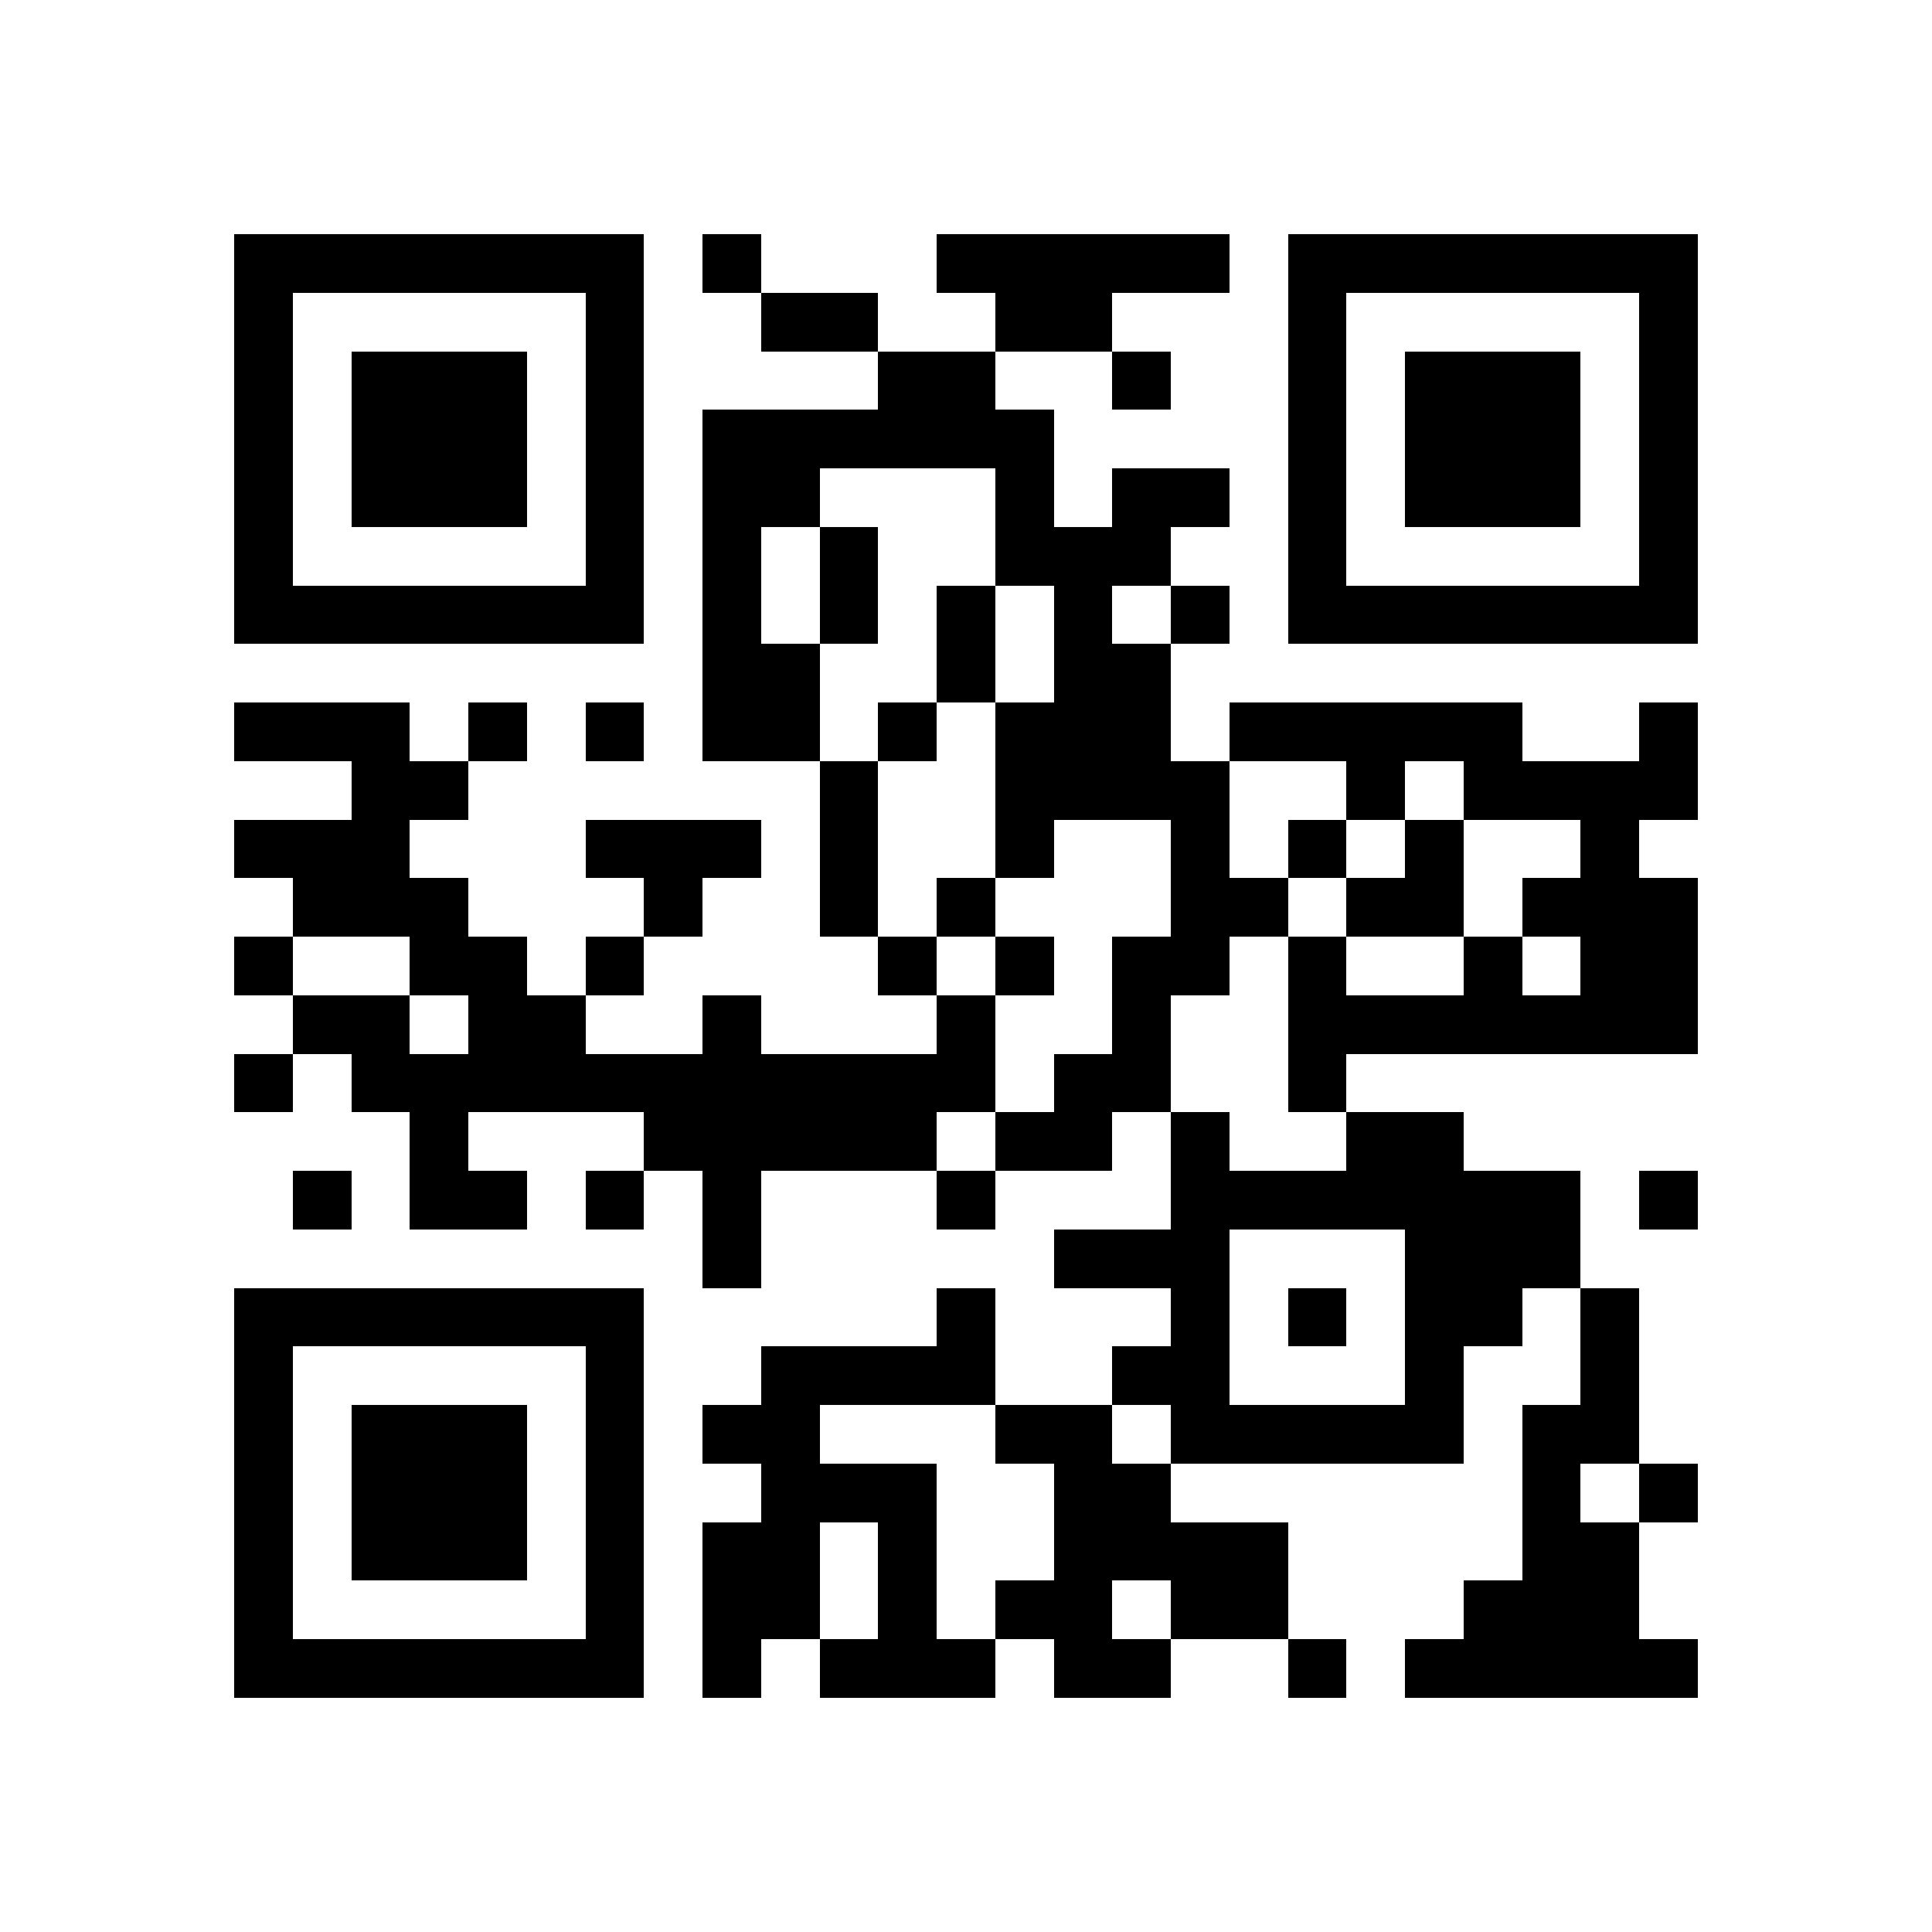 <?xml version="1.0" standalone="yes"?>
<svg xmlns="http://www.w3.org/2000/svg" version="1.1" width="512" height="512">
  <rect x="0" y="0" width="512" height="512" style="fill:#fff;shape-rendering:crispEdges;"/>
  <rect x="62.061" y="62.061" width="15.515" height="15.515" style="fill:#000;shape-rendering:crispEdges;"/>
  <rect x="77.576" y="62.061" width="15.515" height="15.515" style="fill:#000;shape-rendering:crispEdges;"/>
  <rect x="93.091" y="62.061" width="15.515" height="15.515" style="fill:#000;shape-rendering:crispEdges;"/>
  <rect x="108.606" y="62.061" width="15.515" height="15.515" style="fill:#000;shape-rendering:crispEdges;"/>
  <rect x="124.121" y="62.061" width="15.515" height="15.515" style="fill:#000;shape-rendering:crispEdges;"/>
  <rect x="139.636" y="62.061" width="15.515" height="15.515" style="fill:#000;shape-rendering:crispEdges;"/>
  <rect x="155.152" y="62.061" width="15.515" height="15.515" style="fill:#000;shape-rendering:crispEdges;"/>
  <rect x="186.182" y="62.061" width="15.515" height="15.515" style="fill:#000;shape-rendering:crispEdges;"/>
  <rect x="248.242" y="62.061" width="15.515" height="15.515" style="fill:#000;shape-rendering:crispEdges;"/>
  <rect x="263.758" y="62.061" width="15.515" height="15.515" style="fill:#000;shape-rendering:crispEdges;"/>
  <rect x="279.273" y="62.061" width="15.515" height="15.515" style="fill:#000;shape-rendering:crispEdges;"/>
  <rect x="294.788" y="62.061" width="15.515" height="15.515" style="fill:#000;shape-rendering:crispEdges;"/>
  <rect x="310.303" y="62.061" width="15.515" height="15.515" style="fill:#000;shape-rendering:crispEdges;"/>
  <rect x="341.333" y="62.061" width="15.515" height="15.515" style="fill:#000;shape-rendering:crispEdges;"/>
  <rect x="356.848" y="62.061" width="15.515" height="15.515" style="fill:#000;shape-rendering:crispEdges;"/>
  <rect x="372.364" y="62.061" width="15.515" height="15.515" style="fill:#000;shape-rendering:crispEdges;"/>
  <rect x="387.879" y="62.061" width="15.515" height="15.515" style="fill:#000;shape-rendering:crispEdges;"/>
  <rect x="403.394" y="62.061" width="15.515" height="15.515" style="fill:#000;shape-rendering:crispEdges;"/>
  <rect x="418.909" y="62.061" width="15.515" height="15.515" style="fill:#000;shape-rendering:crispEdges;"/>
  <rect x="434.424" y="62.061" width="15.515" height="15.515" style="fill:#000;shape-rendering:crispEdges;"/>
  <rect x="62.061" y="77.576" width="15.515" height="15.515" style="fill:#000;shape-rendering:crispEdges;"/>
  <rect x="155.152" y="77.576" width="15.515" height="15.515" style="fill:#000;shape-rendering:crispEdges;"/>
  <rect x="201.697" y="77.576" width="15.515" height="15.515" style="fill:#000;shape-rendering:crispEdges;"/>
  <rect x="217.212" y="77.576" width="15.515" height="15.515" style="fill:#000;shape-rendering:crispEdges;"/>
  <rect x="263.758" y="77.576" width="15.515" height="15.515" style="fill:#000;shape-rendering:crispEdges;"/>
  <rect x="279.273" y="77.576" width="15.515" height="15.515" style="fill:#000;shape-rendering:crispEdges;"/>
  <rect x="341.333" y="77.576" width="15.515" height="15.515" style="fill:#000;shape-rendering:crispEdges;"/>
  <rect x="434.424" y="77.576" width="15.515" height="15.515" style="fill:#000;shape-rendering:crispEdges;"/>
  <rect x="62.061" y="93.091" width="15.515" height="15.515" style="fill:#000;shape-rendering:crispEdges;"/>
  <rect x="93.091" y="93.091" width="15.515" height="15.515" style="fill:#000;shape-rendering:crispEdges;"/>
  <rect x="108.606" y="93.091" width="15.515" height="15.515" style="fill:#000;shape-rendering:crispEdges;"/>
  <rect x="124.121" y="93.091" width="15.515" height="15.515" style="fill:#000;shape-rendering:crispEdges;"/>
  <rect x="155.152" y="93.091" width="15.515" height="15.515" style="fill:#000;shape-rendering:crispEdges;"/>
  <rect x="232.727" y="93.091" width="15.515" height="15.515" style="fill:#000;shape-rendering:crispEdges;"/>
  <rect x="248.242" y="93.091" width="15.515" height="15.515" style="fill:#000;shape-rendering:crispEdges;"/>
  <rect x="294.788" y="93.091" width="15.515" height="15.515" style="fill:#000;shape-rendering:crispEdges;"/>
  <rect x="341.333" y="93.091" width="15.515" height="15.515" style="fill:#000;shape-rendering:crispEdges;"/>
  <rect x="372.364" y="93.091" width="15.515" height="15.515" style="fill:#000;shape-rendering:crispEdges;"/>
  <rect x="387.879" y="93.091" width="15.515" height="15.515" style="fill:#000;shape-rendering:crispEdges;"/>
  <rect x="403.394" y="93.091" width="15.515" height="15.515" style="fill:#000;shape-rendering:crispEdges;"/>
  <rect x="434.424" y="93.091" width="15.515" height="15.515" style="fill:#000;shape-rendering:crispEdges;"/>
  <rect x="62.061" y="108.606" width="15.515" height="15.515" style="fill:#000;shape-rendering:crispEdges;"/>
  <rect x="93.091" y="108.606" width="15.515" height="15.515" style="fill:#000;shape-rendering:crispEdges;"/>
  <rect x="108.606" y="108.606" width="15.515" height="15.515" style="fill:#000;shape-rendering:crispEdges;"/>
  <rect x="124.121" y="108.606" width="15.515" height="15.515" style="fill:#000;shape-rendering:crispEdges;"/>
  <rect x="155.152" y="108.606" width="15.515" height="15.515" style="fill:#000;shape-rendering:crispEdges;"/>
  <rect x="186.182" y="108.606" width="15.515" height="15.515" style="fill:#000;shape-rendering:crispEdges;"/>
  <rect x="201.697" y="108.606" width="15.515" height="15.515" style="fill:#000;shape-rendering:crispEdges;"/>
  <rect x="217.212" y="108.606" width="15.515" height="15.515" style="fill:#000;shape-rendering:crispEdges;"/>
  <rect x="232.727" y="108.606" width="15.515" height="15.515" style="fill:#000;shape-rendering:crispEdges;"/>
  <rect x="248.242" y="108.606" width="15.515" height="15.515" style="fill:#000;shape-rendering:crispEdges;"/>
  <rect x="263.758" y="108.606" width="15.515" height="15.515" style="fill:#000;shape-rendering:crispEdges;"/>
  <rect x="341.333" y="108.606" width="15.515" height="15.515" style="fill:#000;shape-rendering:crispEdges;"/>
  <rect x="372.364" y="108.606" width="15.515" height="15.515" style="fill:#000;shape-rendering:crispEdges;"/>
  <rect x="387.879" y="108.606" width="15.515" height="15.515" style="fill:#000;shape-rendering:crispEdges;"/>
  <rect x="403.394" y="108.606" width="15.515" height="15.515" style="fill:#000;shape-rendering:crispEdges;"/>
  <rect x="434.424" y="108.606" width="15.515" height="15.515" style="fill:#000;shape-rendering:crispEdges;"/>
  <rect x="62.061" y="124.121" width="15.515" height="15.515" style="fill:#000;shape-rendering:crispEdges;"/>
  <rect x="93.091" y="124.121" width="15.515" height="15.515" style="fill:#000;shape-rendering:crispEdges;"/>
  <rect x="108.606" y="124.121" width="15.515" height="15.515" style="fill:#000;shape-rendering:crispEdges;"/>
  <rect x="124.121" y="124.121" width="15.515" height="15.515" style="fill:#000;shape-rendering:crispEdges;"/>
  <rect x="155.152" y="124.121" width="15.515" height="15.515" style="fill:#000;shape-rendering:crispEdges;"/>
  <rect x="186.182" y="124.121" width="15.515" height="15.515" style="fill:#000;shape-rendering:crispEdges;"/>
  <rect x="201.697" y="124.121" width="15.515" height="15.515" style="fill:#000;shape-rendering:crispEdges;"/>
  <rect x="263.758" y="124.121" width="15.515" height="15.515" style="fill:#000;shape-rendering:crispEdges;"/>
  <rect x="294.788" y="124.121" width="15.515" height="15.515" style="fill:#000;shape-rendering:crispEdges;"/>
  <rect x="310.303" y="124.121" width="15.515" height="15.515" style="fill:#000;shape-rendering:crispEdges;"/>
  <rect x="341.333" y="124.121" width="15.515" height="15.515" style="fill:#000;shape-rendering:crispEdges;"/>
  <rect x="372.364" y="124.121" width="15.515" height="15.515" style="fill:#000;shape-rendering:crispEdges;"/>
  <rect x="387.879" y="124.121" width="15.515" height="15.515" style="fill:#000;shape-rendering:crispEdges;"/>
  <rect x="403.394" y="124.121" width="15.515" height="15.515" style="fill:#000;shape-rendering:crispEdges;"/>
  <rect x="434.424" y="124.121" width="15.515" height="15.515" style="fill:#000;shape-rendering:crispEdges;"/>
  <rect x="62.061" y="139.636" width="15.515" height="15.515" style="fill:#000;shape-rendering:crispEdges;"/>
  <rect x="155.152" y="139.636" width="15.515" height="15.515" style="fill:#000;shape-rendering:crispEdges;"/>
  <rect x="186.182" y="139.636" width="15.515" height="15.515" style="fill:#000;shape-rendering:crispEdges;"/>
  <rect x="217.212" y="139.636" width="15.515" height="15.515" style="fill:#000;shape-rendering:crispEdges;"/>
  <rect x="263.758" y="139.636" width="15.515" height="15.515" style="fill:#000;shape-rendering:crispEdges;"/>
  <rect x="279.273" y="139.636" width="15.515" height="15.515" style="fill:#000;shape-rendering:crispEdges;"/>
  <rect x="294.788" y="139.636" width="15.515" height="15.515" style="fill:#000;shape-rendering:crispEdges;"/>
  <rect x="341.333" y="139.636" width="15.515" height="15.515" style="fill:#000;shape-rendering:crispEdges;"/>
  <rect x="434.424" y="139.636" width="15.515" height="15.515" style="fill:#000;shape-rendering:crispEdges;"/>
  <rect x="62.061" y="155.152" width="15.515" height="15.515" style="fill:#000;shape-rendering:crispEdges;"/>
  <rect x="77.576" y="155.152" width="15.515" height="15.515" style="fill:#000;shape-rendering:crispEdges;"/>
  <rect x="93.091" y="155.152" width="15.515" height="15.515" style="fill:#000;shape-rendering:crispEdges;"/>
  <rect x="108.606" y="155.152" width="15.515" height="15.515" style="fill:#000;shape-rendering:crispEdges;"/>
  <rect x="124.121" y="155.152" width="15.515" height="15.515" style="fill:#000;shape-rendering:crispEdges;"/>
  <rect x="139.636" y="155.152" width="15.515" height="15.515" style="fill:#000;shape-rendering:crispEdges;"/>
  <rect x="155.152" y="155.152" width="15.515" height="15.515" style="fill:#000;shape-rendering:crispEdges;"/>
  <rect x="186.182" y="155.152" width="15.515" height="15.515" style="fill:#000;shape-rendering:crispEdges;"/>
  <rect x="217.212" y="155.152" width="15.515" height="15.515" style="fill:#000;shape-rendering:crispEdges;"/>
  <rect x="248.242" y="155.152" width="15.515" height="15.515" style="fill:#000;shape-rendering:crispEdges;"/>
  <rect x="279.273" y="155.152" width="15.515" height="15.515" style="fill:#000;shape-rendering:crispEdges;"/>
  <rect x="310.303" y="155.152" width="15.515" height="15.515" style="fill:#000;shape-rendering:crispEdges;"/>
  <rect x="341.333" y="155.152" width="15.515" height="15.515" style="fill:#000;shape-rendering:crispEdges;"/>
  <rect x="356.848" y="155.152" width="15.515" height="15.515" style="fill:#000;shape-rendering:crispEdges;"/>
  <rect x="372.364" y="155.152" width="15.515" height="15.515" style="fill:#000;shape-rendering:crispEdges;"/>
  <rect x="387.879" y="155.152" width="15.515" height="15.515" style="fill:#000;shape-rendering:crispEdges;"/>
  <rect x="403.394" y="155.152" width="15.515" height="15.515" style="fill:#000;shape-rendering:crispEdges;"/>
  <rect x="418.909" y="155.152" width="15.515" height="15.515" style="fill:#000;shape-rendering:crispEdges;"/>
  <rect x="434.424" y="155.152" width="15.515" height="15.515" style="fill:#000;shape-rendering:crispEdges;"/>
  <rect x="186.182" y="170.667" width="15.515" height="15.515" style="fill:#000;shape-rendering:crispEdges;"/>
  <rect x="201.697" y="170.667" width="15.515" height="15.515" style="fill:#000;shape-rendering:crispEdges;"/>
  <rect x="248.242" y="170.667" width="15.515" height="15.515" style="fill:#000;shape-rendering:crispEdges;"/>
  <rect x="279.273" y="170.667" width="15.515" height="15.515" style="fill:#000;shape-rendering:crispEdges;"/>
  <rect x="294.788" y="170.667" width="15.515" height="15.515" style="fill:#000;shape-rendering:crispEdges;"/>
  <rect x="62.061" y="186.182" width="15.515" height="15.515" style="fill:#000;shape-rendering:crispEdges;"/>
  <rect x="77.576" y="186.182" width="15.515" height="15.515" style="fill:#000;shape-rendering:crispEdges;"/>
  <rect x="93.091" y="186.182" width="15.515" height="15.515" style="fill:#000;shape-rendering:crispEdges;"/>
  <rect x="124.121" y="186.182" width="15.515" height="15.515" style="fill:#000;shape-rendering:crispEdges;"/>
  <rect x="155.152" y="186.182" width="15.515" height="15.515" style="fill:#000;shape-rendering:crispEdges;"/>
  <rect x="186.182" y="186.182" width="15.515" height="15.515" style="fill:#000;shape-rendering:crispEdges;"/>
  <rect x="201.697" y="186.182" width="15.515" height="15.515" style="fill:#000;shape-rendering:crispEdges;"/>
  <rect x="232.727" y="186.182" width="15.515" height="15.515" style="fill:#000;shape-rendering:crispEdges;"/>
  <rect x="263.758" y="186.182" width="15.515" height="15.515" style="fill:#000;shape-rendering:crispEdges;"/>
  <rect x="279.273" y="186.182" width="15.515" height="15.515" style="fill:#000;shape-rendering:crispEdges;"/>
  <rect x="294.788" y="186.182" width="15.515" height="15.515" style="fill:#000;shape-rendering:crispEdges;"/>
  <rect x="325.818" y="186.182" width="15.515" height="15.515" style="fill:#000;shape-rendering:crispEdges;"/>
  <rect x="341.333" y="186.182" width="15.515" height="15.515" style="fill:#000;shape-rendering:crispEdges;"/>
  <rect x="356.848" y="186.182" width="15.515" height="15.515" style="fill:#000;shape-rendering:crispEdges;"/>
  <rect x="372.364" y="186.182" width="15.515" height="15.515" style="fill:#000;shape-rendering:crispEdges;"/>
  <rect x="387.879" y="186.182" width="15.515" height="15.515" style="fill:#000;shape-rendering:crispEdges;"/>
  <rect x="434.424" y="186.182" width="15.515" height="15.515" style="fill:#000;shape-rendering:crispEdges;"/>
  <rect x="93.091" y="201.697" width="15.515" height="15.515" style="fill:#000;shape-rendering:crispEdges;"/>
  <rect x="108.606" y="201.697" width="15.515" height="15.515" style="fill:#000;shape-rendering:crispEdges;"/>
  <rect x="217.212" y="201.697" width="15.515" height="15.515" style="fill:#000;shape-rendering:crispEdges;"/>
  <rect x="263.758" y="201.697" width="15.515" height="15.515" style="fill:#000;shape-rendering:crispEdges;"/>
  <rect x="279.273" y="201.697" width="15.515" height="15.515" style="fill:#000;shape-rendering:crispEdges;"/>
  <rect x="294.788" y="201.697" width="15.515" height="15.515" style="fill:#000;shape-rendering:crispEdges;"/>
  <rect x="310.303" y="201.697" width="15.515" height="15.515" style="fill:#000;shape-rendering:crispEdges;"/>
  <rect x="356.848" y="201.697" width="15.515" height="15.515" style="fill:#000;shape-rendering:crispEdges;"/>
  <rect x="387.879" y="201.697" width="15.515" height="15.515" style="fill:#000;shape-rendering:crispEdges;"/>
  <rect x="403.394" y="201.697" width="15.515" height="15.515" style="fill:#000;shape-rendering:crispEdges;"/>
  <rect x="418.909" y="201.697" width="15.515" height="15.515" style="fill:#000;shape-rendering:crispEdges;"/>
  <rect x="434.424" y="201.697" width="15.515" height="15.515" style="fill:#000;shape-rendering:crispEdges;"/>
  <rect x="62.061" y="217.212" width="15.515" height="15.515" style="fill:#000;shape-rendering:crispEdges;"/>
  <rect x="77.576" y="217.212" width="15.515" height="15.515" style="fill:#000;shape-rendering:crispEdges;"/>
  <rect x="93.091" y="217.212" width="15.515" height="15.515" style="fill:#000;shape-rendering:crispEdges;"/>
  <rect x="155.152" y="217.212" width="15.515" height="15.515" style="fill:#000;shape-rendering:crispEdges;"/>
  <rect x="170.667" y="217.212" width="15.515" height="15.515" style="fill:#000;shape-rendering:crispEdges;"/>
  <rect x="186.182" y="217.212" width="15.515" height="15.515" style="fill:#000;shape-rendering:crispEdges;"/>
  <rect x="217.212" y="217.212" width="15.515" height="15.515" style="fill:#000;shape-rendering:crispEdges;"/>
  <rect x="263.758" y="217.212" width="15.515" height="15.515" style="fill:#000;shape-rendering:crispEdges;"/>
  <rect x="310.303" y="217.212" width="15.515" height="15.515" style="fill:#000;shape-rendering:crispEdges;"/>
  <rect x="341.333" y="217.212" width="15.515" height="15.515" style="fill:#000;shape-rendering:crispEdges;"/>
  <rect x="372.364" y="217.212" width="15.515" height="15.515" style="fill:#000;shape-rendering:crispEdges;"/>
  <rect x="418.909" y="217.212" width="15.515" height="15.515" style="fill:#000;shape-rendering:crispEdges;"/>
  <rect x="77.576" y="232.727" width="15.515" height="15.515" style="fill:#000;shape-rendering:crispEdges;"/>
  <rect x="93.091" y="232.727" width="15.515" height="15.515" style="fill:#000;shape-rendering:crispEdges;"/>
  <rect x="108.606" y="232.727" width="15.515" height="15.515" style="fill:#000;shape-rendering:crispEdges;"/>
  <rect x="170.667" y="232.727" width="15.515" height="15.515" style="fill:#000;shape-rendering:crispEdges;"/>
  <rect x="217.212" y="232.727" width="15.515" height="15.515" style="fill:#000;shape-rendering:crispEdges;"/>
  <rect x="248.242" y="232.727" width="15.515" height="15.515" style="fill:#000;shape-rendering:crispEdges;"/>
  <rect x="310.303" y="232.727" width="15.515" height="15.515" style="fill:#000;shape-rendering:crispEdges;"/>
  <rect x="325.818" y="232.727" width="15.515" height="15.515" style="fill:#000;shape-rendering:crispEdges;"/>
  <rect x="356.848" y="232.727" width="15.515" height="15.515" style="fill:#000;shape-rendering:crispEdges;"/>
  <rect x="372.364" y="232.727" width="15.515" height="15.515" style="fill:#000;shape-rendering:crispEdges;"/>
  <rect x="403.394" y="232.727" width="15.515" height="15.515" style="fill:#000;shape-rendering:crispEdges;"/>
  <rect x="418.909" y="232.727" width="15.515" height="15.515" style="fill:#000;shape-rendering:crispEdges;"/>
  <rect x="434.424" y="232.727" width="15.515" height="15.515" style="fill:#000;shape-rendering:crispEdges;"/>
  <rect x="62.061" y="248.242" width="15.515" height="15.515" style="fill:#000;shape-rendering:crispEdges;"/>
  <rect x="108.606" y="248.242" width="15.515" height="15.515" style="fill:#000;shape-rendering:crispEdges;"/>
  <rect x="124.121" y="248.242" width="15.515" height="15.515" style="fill:#000;shape-rendering:crispEdges;"/>
  <rect x="155.152" y="248.242" width="15.515" height="15.515" style="fill:#000;shape-rendering:crispEdges;"/>
  <rect x="232.727" y="248.242" width="15.515" height="15.515" style="fill:#000;shape-rendering:crispEdges;"/>
  <rect x="263.758" y="248.242" width="15.515" height="15.515" style="fill:#000;shape-rendering:crispEdges;"/>
  <rect x="294.788" y="248.242" width="15.515" height="15.515" style="fill:#000;shape-rendering:crispEdges;"/>
  <rect x="310.303" y="248.242" width="15.515" height="15.515" style="fill:#000;shape-rendering:crispEdges;"/>
  <rect x="341.333" y="248.242" width="15.515" height="15.515" style="fill:#000;shape-rendering:crispEdges;"/>
  <rect x="387.879" y="248.242" width="15.515" height="15.515" style="fill:#000;shape-rendering:crispEdges;"/>
  <rect x="418.909" y="248.242" width="15.515" height="15.515" style="fill:#000;shape-rendering:crispEdges;"/>
  <rect x="434.424" y="248.242" width="15.515" height="15.515" style="fill:#000;shape-rendering:crispEdges;"/>
  <rect x="77.576" y="263.758" width="15.515" height="15.515" style="fill:#000;shape-rendering:crispEdges;"/>
  <rect x="93.091" y="263.758" width="15.515" height="15.515" style="fill:#000;shape-rendering:crispEdges;"/>
  <rect x="124.121" y="263.758" width="15.515" height="15.515" style="fill:#000;shape-rendering:crispEdges;"/>
  <rect x="139.636" y="263.758" width="15.515" height="15.515" style="fill:#000;shape-rendering:crispEdges;"/>
  <rect x="186.182" y="263.758" width="15.515" height="15.515" style="fill:#000;shape-rendering:crispEdges;"/>
  <rect x="248.242" y="263.758" width="15.515" height="15.515" style="fill:#000;shape-rendering:crispEdges;"/>
  <rect x="294.788" y="263.758" width="15.515" height="15.515" style="fill:#000;shape-rendering:crispEdges;"/>
  <rect x="341.333" y="263.758" width="15.515" height="15.515" style="fill:#000;shape-rendering:crispEdges;"/>
  <rect x="356.848" y="263.758" width="15.515" height="15.515" style="fill:#000;shape-rendering:crispEdges;"/>
  <rect x="372.364" y="263.758" width="15.515" height="15.515" style="fill:#000;shape-rendering:crispEdges;"/>
  <rect x="387.879" y="263.758" width="15.515" height="15.515" style="fill:#000;shape-rendering:crispEdges;"/>
  <rect x="403.394" y="263.758" width="15.515" height="15.515" style="fill:#000;shape-rendering:crispEdges;"/>
  <rect x="418.909" y="263.758" width="15.515" height="15.515" style="fill:#000;shape-rendering:crispEdges;"/>
  <rect x="434.424" y="263.758" width="15.515" height="15.515" style="fill:#000;shape-rendering:crispEdges;"/>
  <rect x="62.061" y="279.273" width="15.515" height="15.515" style="fill:#000;shape-rendering:crispEdges;"/>
  <rect x="93.091" y="279.273" width="15.515" height="15.515" style="fill:#000;shape-rendering:crispEdges;"/>
  <rect x="108.606" y="279.273" width="15.515" height="15.515" style="fill:#000;shape-rendering:crispEdges;"/>
  <rect x="124.121" y="279.273" width="15.515" height="15.515" style="fill:#000;shape-rendering:crispEdges;"/>
  <rect x="139.636" y="279.273" width="15.515" height="15.515" style="fill:#000;shape-rendering:crispEdges;"/>
  <rect x="155.152" y="279.273" width="15.515" height="15.515" style="fill:#000;shape-rendering:crispEdges;"/>
  <rect x="170.667" y="279.273" width="15.515" height="15.515" style="fill:#000;shape-rendering:crispEdges;"/>
  <rect x="186.182" y="279.273" width="15.515" height="15.515" style="fill:#000;shape-rendering:crispEdges;"/>
  <rect x="201.697" y="279.273" width="15.515" height="15.515" style="fill:#000;shape-rendering:crispEdges;"/>
  <rect x="217.212" y="279.273" width="15.515" height="15.515" style="fill:#000;shape-rendering:crispEdges;"/>
  <rect x="232.727" y="279.273" width="15.515" height="15.515" style="fill:#000;shape-rendering:crispEdges;"/>
  <rect x="248.242" y="279.273" width="15.515" height="15.515" style="fill:#000;shape-rendering:crispEdges;"/>
  <rect x="279.273" y="279.273" width="15.515" height="15.515" style="fill:#000;shape-rendering:crispEdges;"/>
  <rect x="294.788" y="279.273" width="15.515" height="15.515" style="fill:#000;shape-rendering:crispEdges;"/>
  <rect x="341.333" y="279.273" width="15.515" height="15.515" style="fill:#000;shape-rendering:crispEdges;"/>
  <rect x="108.606" y="294.788" width="15.515" height="15.515" style="fill:#000;shape-rendering:crispEdges;"/>
  <rect x="170.667" y="294.788" width="15.515" height="15.515" style="fill:#000;shape-rendering:crispEdges;"/>
  <rect x="186.182" y="294.788" width="15.515" height="15.515" style="fill:#000;shape-rendering:crispEdges;"/>
  <rect x="201.697" y="294.788" width="15.515" height="15.515" style="fill:#000;shape-rendering:crispEdges;"/>
  <rect x="217.212" y="294.788" width="15.515" height="15.515" style="fill:#000;shape-rendering:crispEdges;"/>
  <rect x="232.727" y="294.788" width="15.515" height="15.515" style="fill:#000;shape-rendering:crispEdges;"/>
  <rect x="263.758" y="294.788" width="15.515" height="15.515" style="fill:#000;shape-rendering:crispEdges;"/>
  <rect x="279.273" y="294.788" width="15.515" height="15.515" style="fill:#000;shape-rendering:crispEdges;"/>
  <rect x="310.303" y="294.788" width="15.515" height="15.515" style="fill:#000;shape-rendering:crispEdges;"/>
  <rect x="356.848" y="294.788" width="15.515" height="15.515" style="fill:#000;shape-rendering:crispEdges;"/>
  <rect x="372.364" y="294.788" width="15.515" height="15.515" style="fill:#000;shape-rendering:crispEdges;"/>
  <rect x="77.576" y="310.303" width="15.515" height="15.515" style="fill:#000;shape-rendering:crispEdges;"/>
  <rect x="108.606" y="310.303" width="15.515" height="15.515" style="fill:#000;shape-rendering:crispEdges;"/>
  <rect x="124.121" y="310.303" width="15.515" height="15.515" style="fill:#000;shape-rendering:crispEdges;"/>
  <rect x="155.152" y="310.303" width="15.515" height="15.515" style="fill:#000;shape-rendering:crispEdges;"/>
  <rect x="186.182" y="310.303" width="15.515" height="15.515" style="fill:#000;shape-rendering:crispEdges;"/>
  <rect x="248.242" y="310.303" width="15.515" height="15.515" style="fill:#000;shape-rendering:crispEdges;"/>
  <rect x="310.303" y="310.303" width="15.515" height="15.515" style="fill:#000;shape-rendering:crispEdges;"/>
  <rect x="325.818" y="310.303" width="15.515" height="15.515" style="fill:#000;shape-rendering:crispEdges;"/>
  <rect x="341.333" y="310.303" width="15.515" height="15.515" style="fill:#000;shape-rendering:crispEdges;"/>
  <rect x="356.848" y="310.303" width="15.515" height="15.515" style="fill:#000;shape-rendering:crispEdges;"/>
  <rect x="372.364" y="310.303" width="15.515" height="15.515" style="fill:#000;shape-rendering:crispEdges;"/>
  <rect x="387.879" y="310.303" width="15.515" height="15.515" style="fill:#000;shape-rendering:crispEdges;"/>
  <rect x="403.394" y="310.303" width="15.515" height="15.515" style="fill:#000;shape-rendering:crispEdges;"/>
  <rect x="434.424" y="310.303" width="15.515" height="15.515" style="fill:#000;shape-rendering:crispEdges;"/>
  <rect x="186.182" y="325.818" width="15.515" height="15.515" style="fill:#000;shape-rendering:crispEdges;"/>
  <rect x="279.273" y="325.818" width="15.515" height="15.515" style="fill:#000;shape-rendering:crispEdges;"/>
  <rect x="294.788" y="325.818" width="15.515" height="15.515" style="fill:#000;shape-rendering:crispEdges;"/>
  <rect x="310.303" y="325.818" width="15.515" height="15.515" style="fill:#000;shape-rendering:crispEdges;"/>
  <rect x="372.364" y="325.818" width="15.515" height="15.515" style="fill:#000;shape-rendering:crispEdges;"/>
  <rect x="387.879" y="325.818" width="15.515" height="15.515" style="fill:#000;shape-rendering:crispEdges;"/>
  <rect x="403.394" y="325.818" width="15.515" height="15.515" style="fill:#000;shape-rendering:crispEdges;"/>
  <rect x="62.061" y="341.333" width="15.515" height="15.515" style="fill:#000;shape-rendering:crispEdges;"/>
  <rect x="77.576" y="341.333" width="15.515" height="15.515" style="fill:#000;shape-rendering:crispEdges;"/>
  <rect x="93.091" y="341.333" width="15.515" height="15.515" style="fill:#000;shape-rendering:crispEdges;"/>
  <rect x="108.606" y="341.333" width="15.515" height="15.515" style="fill:#000;shape-rendering:crispEdges;"/>
  <rect x="124.121" y="341.333" width="15.515" height="15.515" style="fill:#000;shape-rendering:crispEdges;"/>
  <rect x="139.636" y="341.333" width="15.515" height="15.515" style="fill:#000;shape-rendering:crispEdges;"/>
  <rect x="155.152" y="341.333" width="15.515" height="15.515" style="fill:#000;shape-rendering:crispEdges;"/>
  <rect x="248.242" y="341.333" width="15.515" height="15.515" style="fill:#000;shape-rendering:crispEdges;"/>
  <rect x="310.303" y="341.333" width="15.515" height="15.515" style="fill:#000;shape-rendering:crispEdges;"/>
  <rect x="341.333" y="341.333" width="15.515" height="15.515" style="fill:#000;shape-rendering:crispEdges;"/>
  <rect x="372.364" y="341.333" width="15.515" height="15.515" style="fill:#000;shape-rendering:crispEdges;"/>
  <rect x="387.879" y="341.333" width="15.515" height="15.515" style="fill:#000;shape-rendering:crispEdges;"/>
  <rect x="418.909" y="341.333" width="15.515" height="15.515" style="fill:#000;shape-rendering:crispEdges;"/>
  <rect x="62.061" y="356.848" width="15.515" height="15.515" style="fill:#000;shape-rendering:crispEdges;"/>
  <rect x="155.152" y="356.848" width="15.515" height="15.515" style="fill:#000;shape-rendering:crispEdges;"/>
  <rect x="201.697" y="356.848" width="15.515" height="15.515" style="fill:#000;shape-rendering:crispEdges;"/>
  <rect x="217.212" y="356.848" width="15.515" height="15.515" style="fill:#000;shape-rendering:crispEdges;"/>
  <rect x="232.727" y="356.848" width="15.515" height="15.515" style="fill:#000;shape-rendering:crispEdges;"/>
  <rect x="248.242" y="356.848" width="15.515" height="15.515" style="fill:#000;shape-rendering:crispEdges;"/>
  <rect x="294.788" y="356.848" width="15.515" height="15.515" style="fill:#000;shape-rendering:crispEdges;"/>
  <rect x="310.303" y="356.848" width="15.515" height="15.515" style="fill:#000;shape-rendering:crispEdges;"/>
  <rect x="372.364" y="356.848" width="15.515" height="15.515" style="fill:#000;shape-rendering:crispEdges;"/>
  <rect x="418.909" y="356.848" width="15.515" height="15.515" style="fill:#000;shape-rendering:crispEdges;"/>
  <rect x="62.061" y="372.364" width="15.515" height="15.515" style="fill:#000;shape-rendering:crispEdges;"/>
  <rect x="93.091" y="372.364" width="15.515" height="15.515" style="fill:#000;shape-rendering:crispEdges;"/>
  <rect x="108.606" y="372.364" width="15.515" height="15.515" style="fill:#000;shape-rendering:crispEdges;"/>
  <rect x="124.121" y="372.364" width="15.515" height="15.515" style="fill:#000;shape-rendering:crispEdges;"/>
  <rect x="155.152" y="372.364" width="15.515" height="15.515" style="fill:#000;shape-rendering:crispEdges;"/>
  <rect x="186.182" y="372.364" width="15.515" height="15.515" style="fill:#000;shape-rendering:crispEdges;"/>
  <rect x="201.697" y="372.364" width="15.515" height="15.515" style="fill:#000;shape-rendering:crispEdges;"/>
  <rect x="263.758" y="372.364" width="15.515" height="15.515" style="fill:#000;shape-rendering:crispEdges;"/>
  <rect x="279.273" y="372.364" width="15.515" height="15.515" style="fill:#000;shape-rendering:crispEdges;"/>
  <rect x="310.303" y="372.364" width="15.515" height="15.515" style="fill:#000;shape-rendering:crispEdges;"/>
  <rect x="325.818" y="372.364" width="15.515" height="15.515" style="fill:#000;shape-rendering:crispEdges;"/>
  <rect x="341.333" y="372.364" width="15.515" height="15.515" style="fill:#000;shape-rendering:crispEdges;"/>
  <rect x="356.848" y="372.364" width="15.515" height="15.515" style="fill:#000;shape-rendering:crispEdges;"/>
  <rect x="372.364" y="372.364" width="15.515" height="15.515" style="fill:#000;shape-rendering:crispEdges;"/>
  <rect x="403.394" y="372.364" width="15.515" height="15.515" style="fill:#000;shape-rendering:crispEdges;"/>
  <rect x="418.909" y="372.364" width="15.515" height="15.515" style="fill:#000;shape-rendering:crispEdges;"/>
  <rect x="62.061" y="387.879" width="15.515" height="15.515" style="fill:#000;shape-rendering:crispEdges;"/>
  <rect x="93.091" y="387.879" width="15.515" height="15.515" style="fill:#000;shape-rendering:crispEdges;"/>
  <rect x="108.606" y="387.879" width="15.515" height="15.515" style="fill:#000;shape-rendering:crispEdges;"/>
  <rect x="124.121" y="387.879" width="15.515" height="15.515" style="fill:#000;shape-rendering:crispEdges;"/>
  <rect x="155.152" y="387.879" width="15.515" height="15.515" style="fill:#000;shape-rendering:crispEdges;"/>
  <rect x="201.697" y="387.879" width="15.515" height="15.515" style="fill:#000;shape-rendering:crispEdges;"/>
  <rect x="217.212" y="387.879" width="15.515" height="15.515" style="fill:#000;shape-rendering:crispEdges;"/>
  <rect x="232.727" y="387.879" width="15.515" height="15.515" style="fill:#000;shape-rendering:crispEdges;"/>
  <rect x="279.273" y="387.879" width="15.515" height="15.515" style="fill:#000;shape-rendering:crispEdges;"/>
  <rect x="294.788" y="387.879" width="15.515" height="15.515" style="fill:#000;shape-rendering:crispEdges;"/>
  <rect x="403.394" y="387.879" width="15.515" height="15.515" style="fill:#000;shape-rendering:crispEdges;"/>
  <rect x="434.424" y="387.879" width="15.515" height="15.515" style="fill:#000;shape-rendering:crispEdges;"/>
  <rect x="62.061" y="403.394" width="15.515" height="15.515" style="fill:#000;shape-rendering:crispEdges;"/>
  <rect x="93.091" y="403.394" width="15.515" height="15.515" style="fill:#000;shape-rendering:crispEdges;"/>
  <rect x="108.606" y="403.394" width="15.515" height="15.515" style="fill:#000;shape-rendering:crispEdges;"/>
  <rect x="124.121" y="403.394" width="15.515" height="15.515" style="fill:#000;shape-rendering:crispEdges;"/>
  <rect x="155.152" y="403.394" width="15.515" height="15.515" style="fill:#000;shape-rendering:crispEdges;"/>
  <rect x="186.182" y="403.394" width="15.515" height="15.515" style="fill:#000;shape-rendering:crispEdges;"/>
  <rect x="201.697" y="403.394" width="15.515" height="15.515" style="fill:#000;shape-rendering:crispEdges;"/>
  <rect x="232.727" y="403.394" width="15.515" height="15.515" style="fill:#000;shape-rendering:crispEdges;"/>
  <rect x="279.273" y="403.394" width="15.515" height="15.515" style="fill:#000;shape-rendering:crispEdges;"/>
  <rect x="294.788" y="403.394" width="15.515" height="15.515" style="fill:#000;shape-rendering:crispEdges;"/>
  <rect x="310.303" y="403.394" width="15.515" height="15.515" style="fill:#000;shape-rendering:crispEdges;"/>
  <rect x="325.818" y="403.394" width="15.515" height="15.515" style="fill:#000;shape-rendering:crispEdges;"/>
  <rect x="403.394" y="403.394" width="15.515" height="15.515" style="fill:#000;shape-rendering:crispEdges;"/>
  <rect x="418.909" y="403.394" width="15.515" height="15.515" style="fill:#000;shape-rendering:crispEdges;"/>
  <rect x="62.061" y="418.909" width="15.515" height="15.515" style="fill:#000;shape-rendering:crispEdges;"/>
  <rect x="155.152" y="418.909" width="15.515" height="15.515" style="fill:#000;shape-rendering:crispEdges;"/>
  <rect x="186.182" y="418.909" width="15.515" height="15.515" style="fill:#000;shape-rendering:crispEdges;"/>
  <rect x="201.697" y="418.909" width="15.515" height="15.515" style="fill:#000;shape-rendering:crispEdges;"/>
  <rect x="232.727" y="418.909" width="15.515" height="15.515" style="fill:#000;shape-rendering:crispEdges;"/>
  <rect x="263.758" y="418.909" width="15.515" height="15.515" style="fill:#000;shape-rendering:crispEdges;"/>
  <rect x="279.273" y="418.909" width="15.515" height="15.515" style="fill:#000;shape-rendering:crispEdges;"/>
  <rect x="310.303" y="418.909" width="15.515" height="15.515" style="fill:#000;shape-rendering:crispEdges;"/>
  <rect x="325.818" y="418.909" width="15.515" height="15.515" style="fill:#000;shape-rendering:crispEdges;"/>
  <rect x="387.879" y="418.909" width="15.515" height="15.515" style="fill:#000;shape-rendering:crispEdges;"/>
  <rect x="403.394" y="418.909" width="15.515" height="15.515" style="fill:#000;shape-rendering:crispEdges;"/>
  <rect x="418.909" y="418.909" width="15.515" height="15.515" style="fill:#000;shape-rendering:crispEdges;"/>
  <rect x="62.061" y="434.424" width="15.515" height="15.515" style="fill:#000;shape-rendering:crispEdges;"/>
  <rect x="77.576" y="434.424" width="15.515" height="15.515" style="fill:#000;shape-rendering:crispEdges;"/>
  <rect x="93.091" y="434.424" width="15.515" height="15.515" style="fill:#000;shape-rendering:crispEdges;"/>
  <rect x="108.606" y="434.424" width="15.515" height="15.515" style="fill:#000;shape-rendering:crispEdges;"/>
  <rect x="124.121" y="434.424" width="15.515" height="15.515" style="fill:#000;shape-rendering:crispEdges;"/>
  <rect x="139.636" y="434.424" width="15.515" height="15.515" style="fill:#000;shape-rendering:crispEdges;"/>
  <rect x="155.152" y="434.424" width="15.515" height="15.515" style="fill:#000;shape-rendering:crispEdges;"/>
  <rect x="186.182" y="434.424" width="15.515" height="15.515" style="fill:#000;shape-rendering:crispEdges;"/>
  <rect x="217.212" y="434.424" width="15.515" height="15.515" style="fill:#000;shape-rendering:crispEdges;"/>
  <rect x="232.727" y="434.424" width="15.515" height="15.515" style="fill:#000;shape-rendering:crispEdges;"/>
  <rect x="248.242" y="434.424" width="15.515" height="15.515" style="fill:#000;shape-rendering:crispEdges;"/>
  <rect x="279.273" y="434.424" width="15.515" height="15.515" style="fill:#000;shape-rendering:crispEdges;"/>
  <rect x="294.788" y="434.424" width="15.515" height="15.515" style="fill:#000;shape-rendering:crispEdges;"/>
  <rect x="341.333" y="434.424" width="15.515" height="15.515" style="fill:#000;shape-rendering:crispEdges;"/>
  <rect x="372.364" y="434.424" width="15.515" height="15.515" style="fill:#000;shape-rendering:crispEdges;"/>
  <rect x="387.879" y="434.424" width="15.515" height="15.515" style="fill:#000;shape-rendering:crispEdges;"/>
  <rect x="403.394" y="434.424" width="15.515" height="15.515" style="fill:#000;shape-rendering:crispEdges;"/>
  <rect x="418.909" y="434.424" width="15.515" height="15.515" style="fill:#000;shape-rendering:crispEdges;"/>
  <rect x="434.424" y="434.424" width="15.515" height="15.515" style="fill:#000;shape-rendering:crispEdges;"/>
</svg>